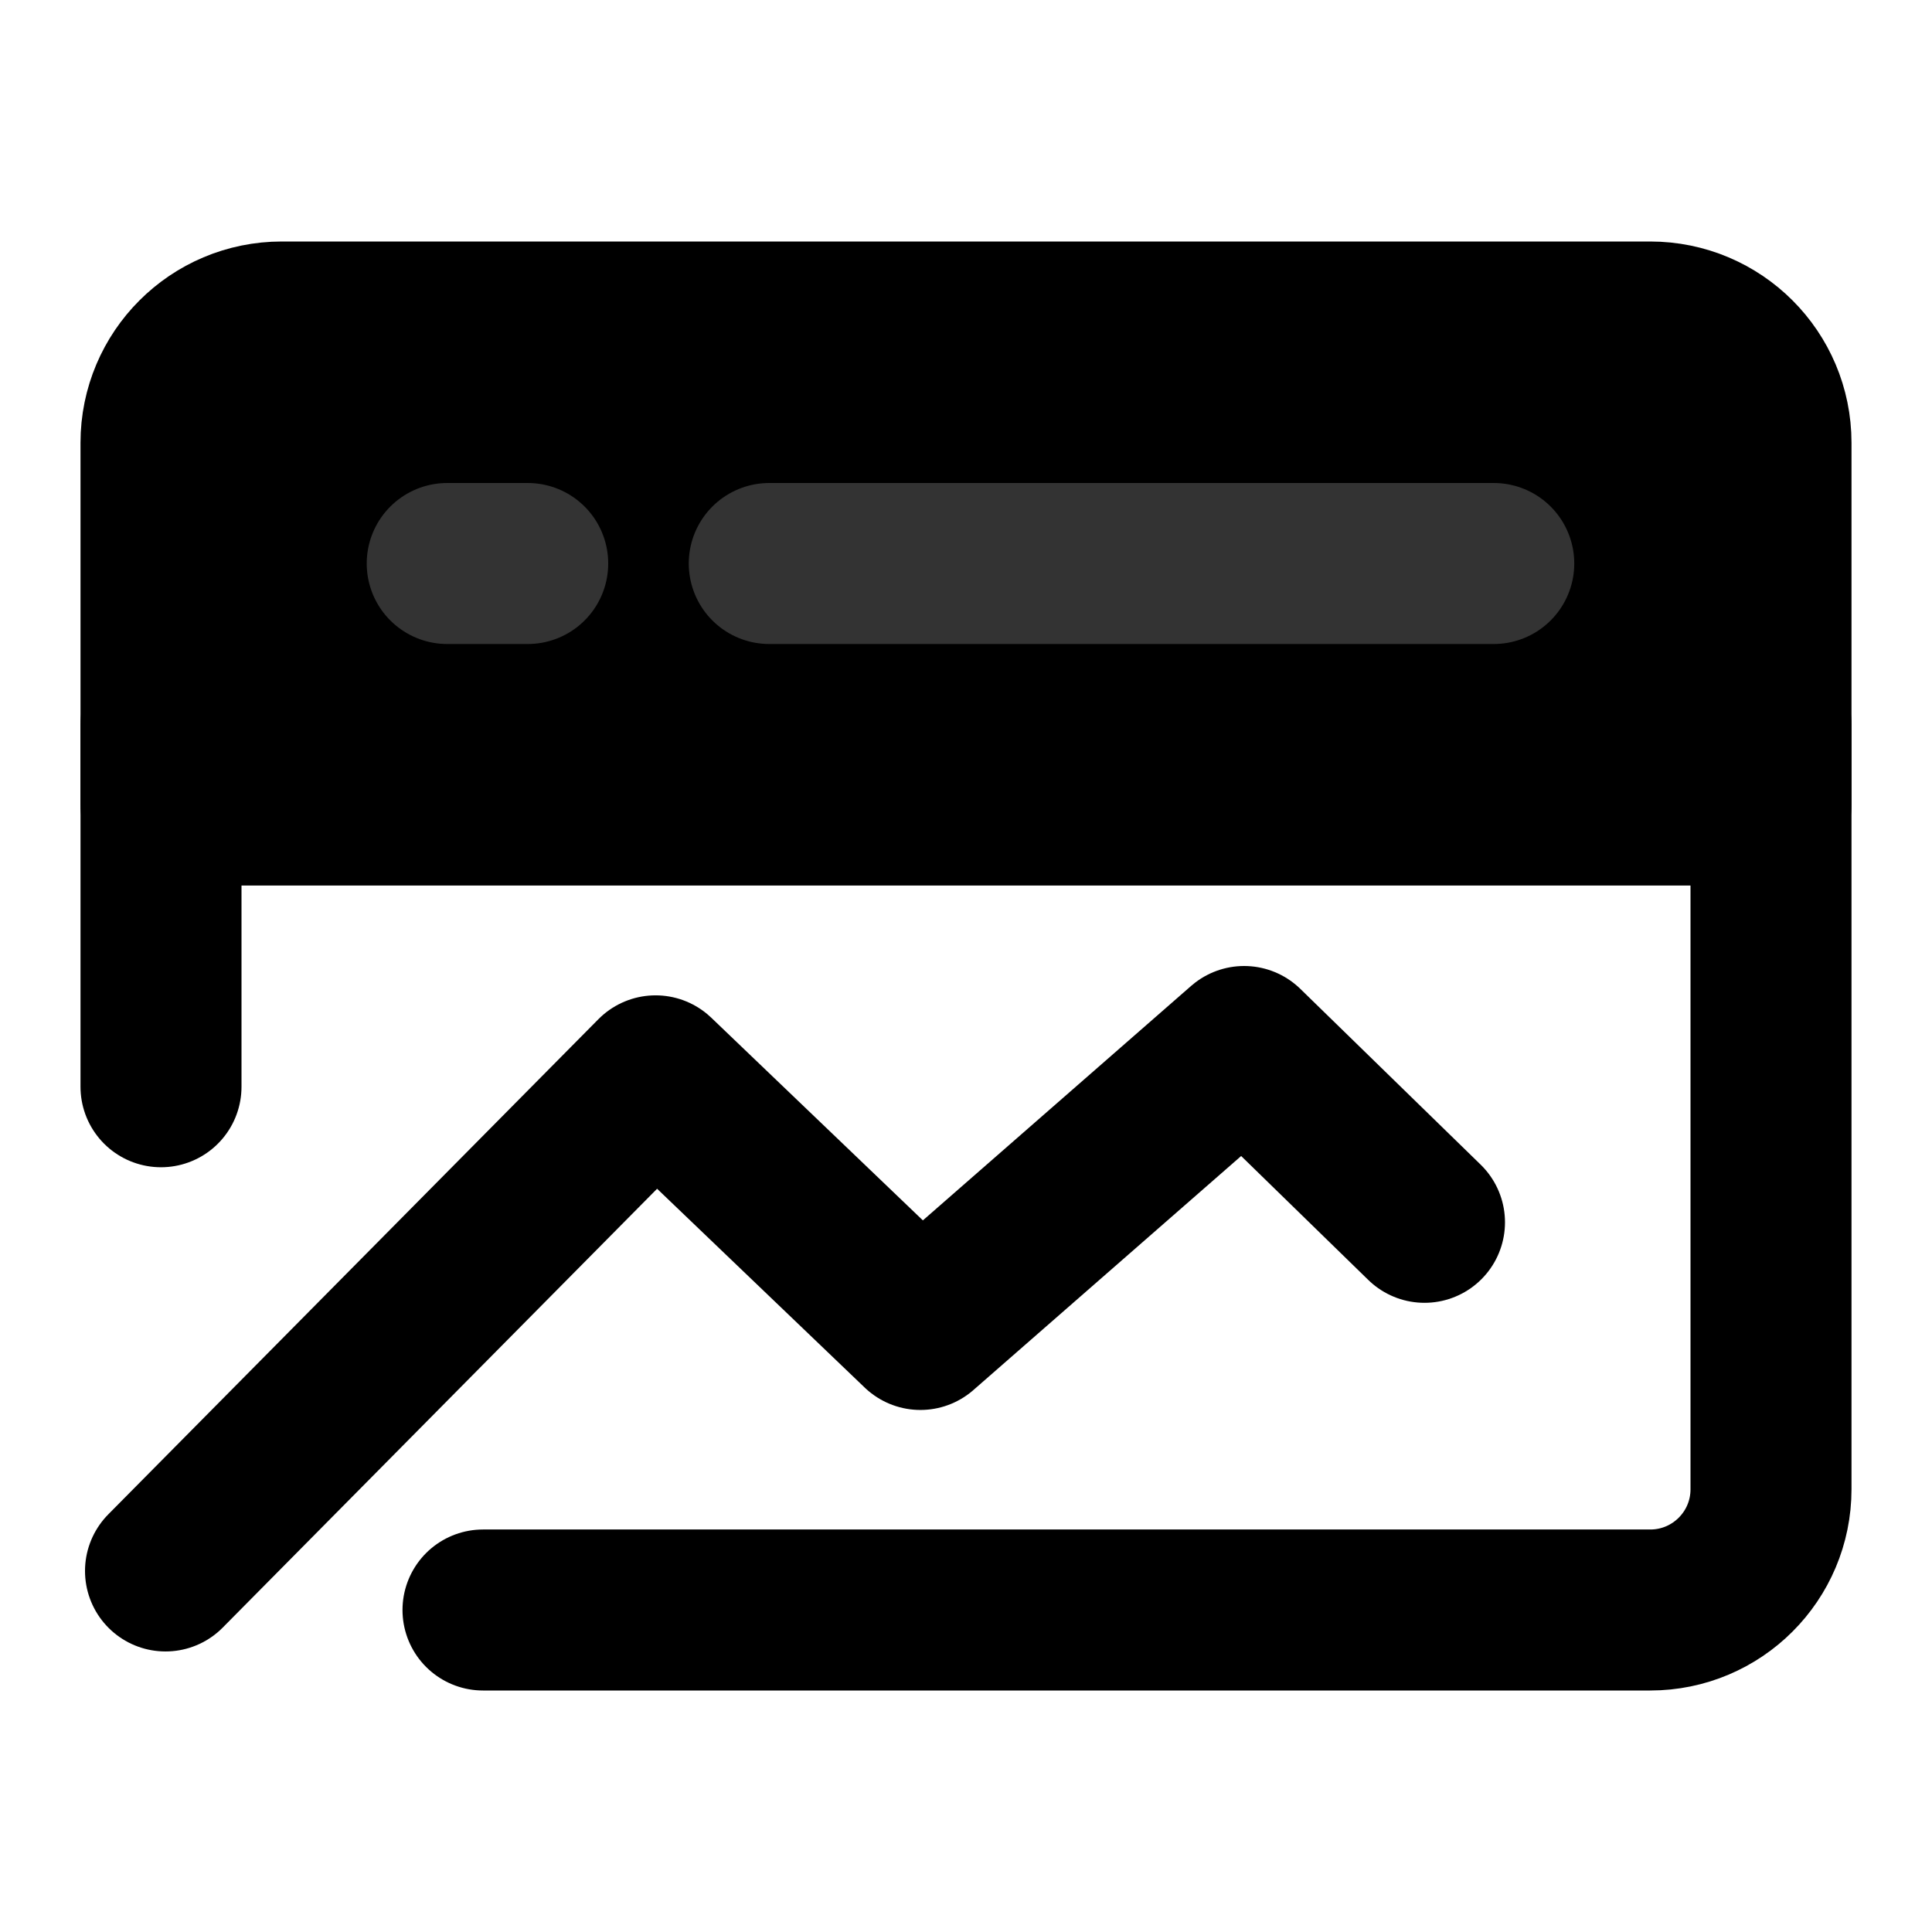 <svg width="48" height="48" viewBox="0 0 48 48" fill="none" xmlns="http://www.w3.org/2000/svg">
<path d="M44 11C44 9.343 42.657 8 41 8H7C5.343 8 4 9.343 4 11V20H44V11Z" fill="null" stroke="black" stroke-width="4" stroke-linecap="round" stroke-linejoin="round"/>
<path d="M4.112 39.03L16.288 26.729L22.867 33.03L30.91 26L35.391 30.368" stroke="black" stroke-width="4" stroke-linecap="round" stroke-linejoin="round"/>
<path d="M44 18V37C44 38.657 42.657 40 41 40H12" stroke="black" stroke-width="4" stroke-linecap="round" stroke-linejoin="round"/>
<path d="M19.112 14H37.112" stroke="#333" stroke-width="4" stroke-linecap="round" stroke-linejoin="round"/>
<path d="M11.111 14H13.111" stroke="#333" stroke-width="4" stroke-linecap="round" stroke-linejoin="round"/>
<path d="M4 18V27" stroke="black" stroke-width="4" stroke-linecap="round" stroke-linejoin="round"/>
</svg>
